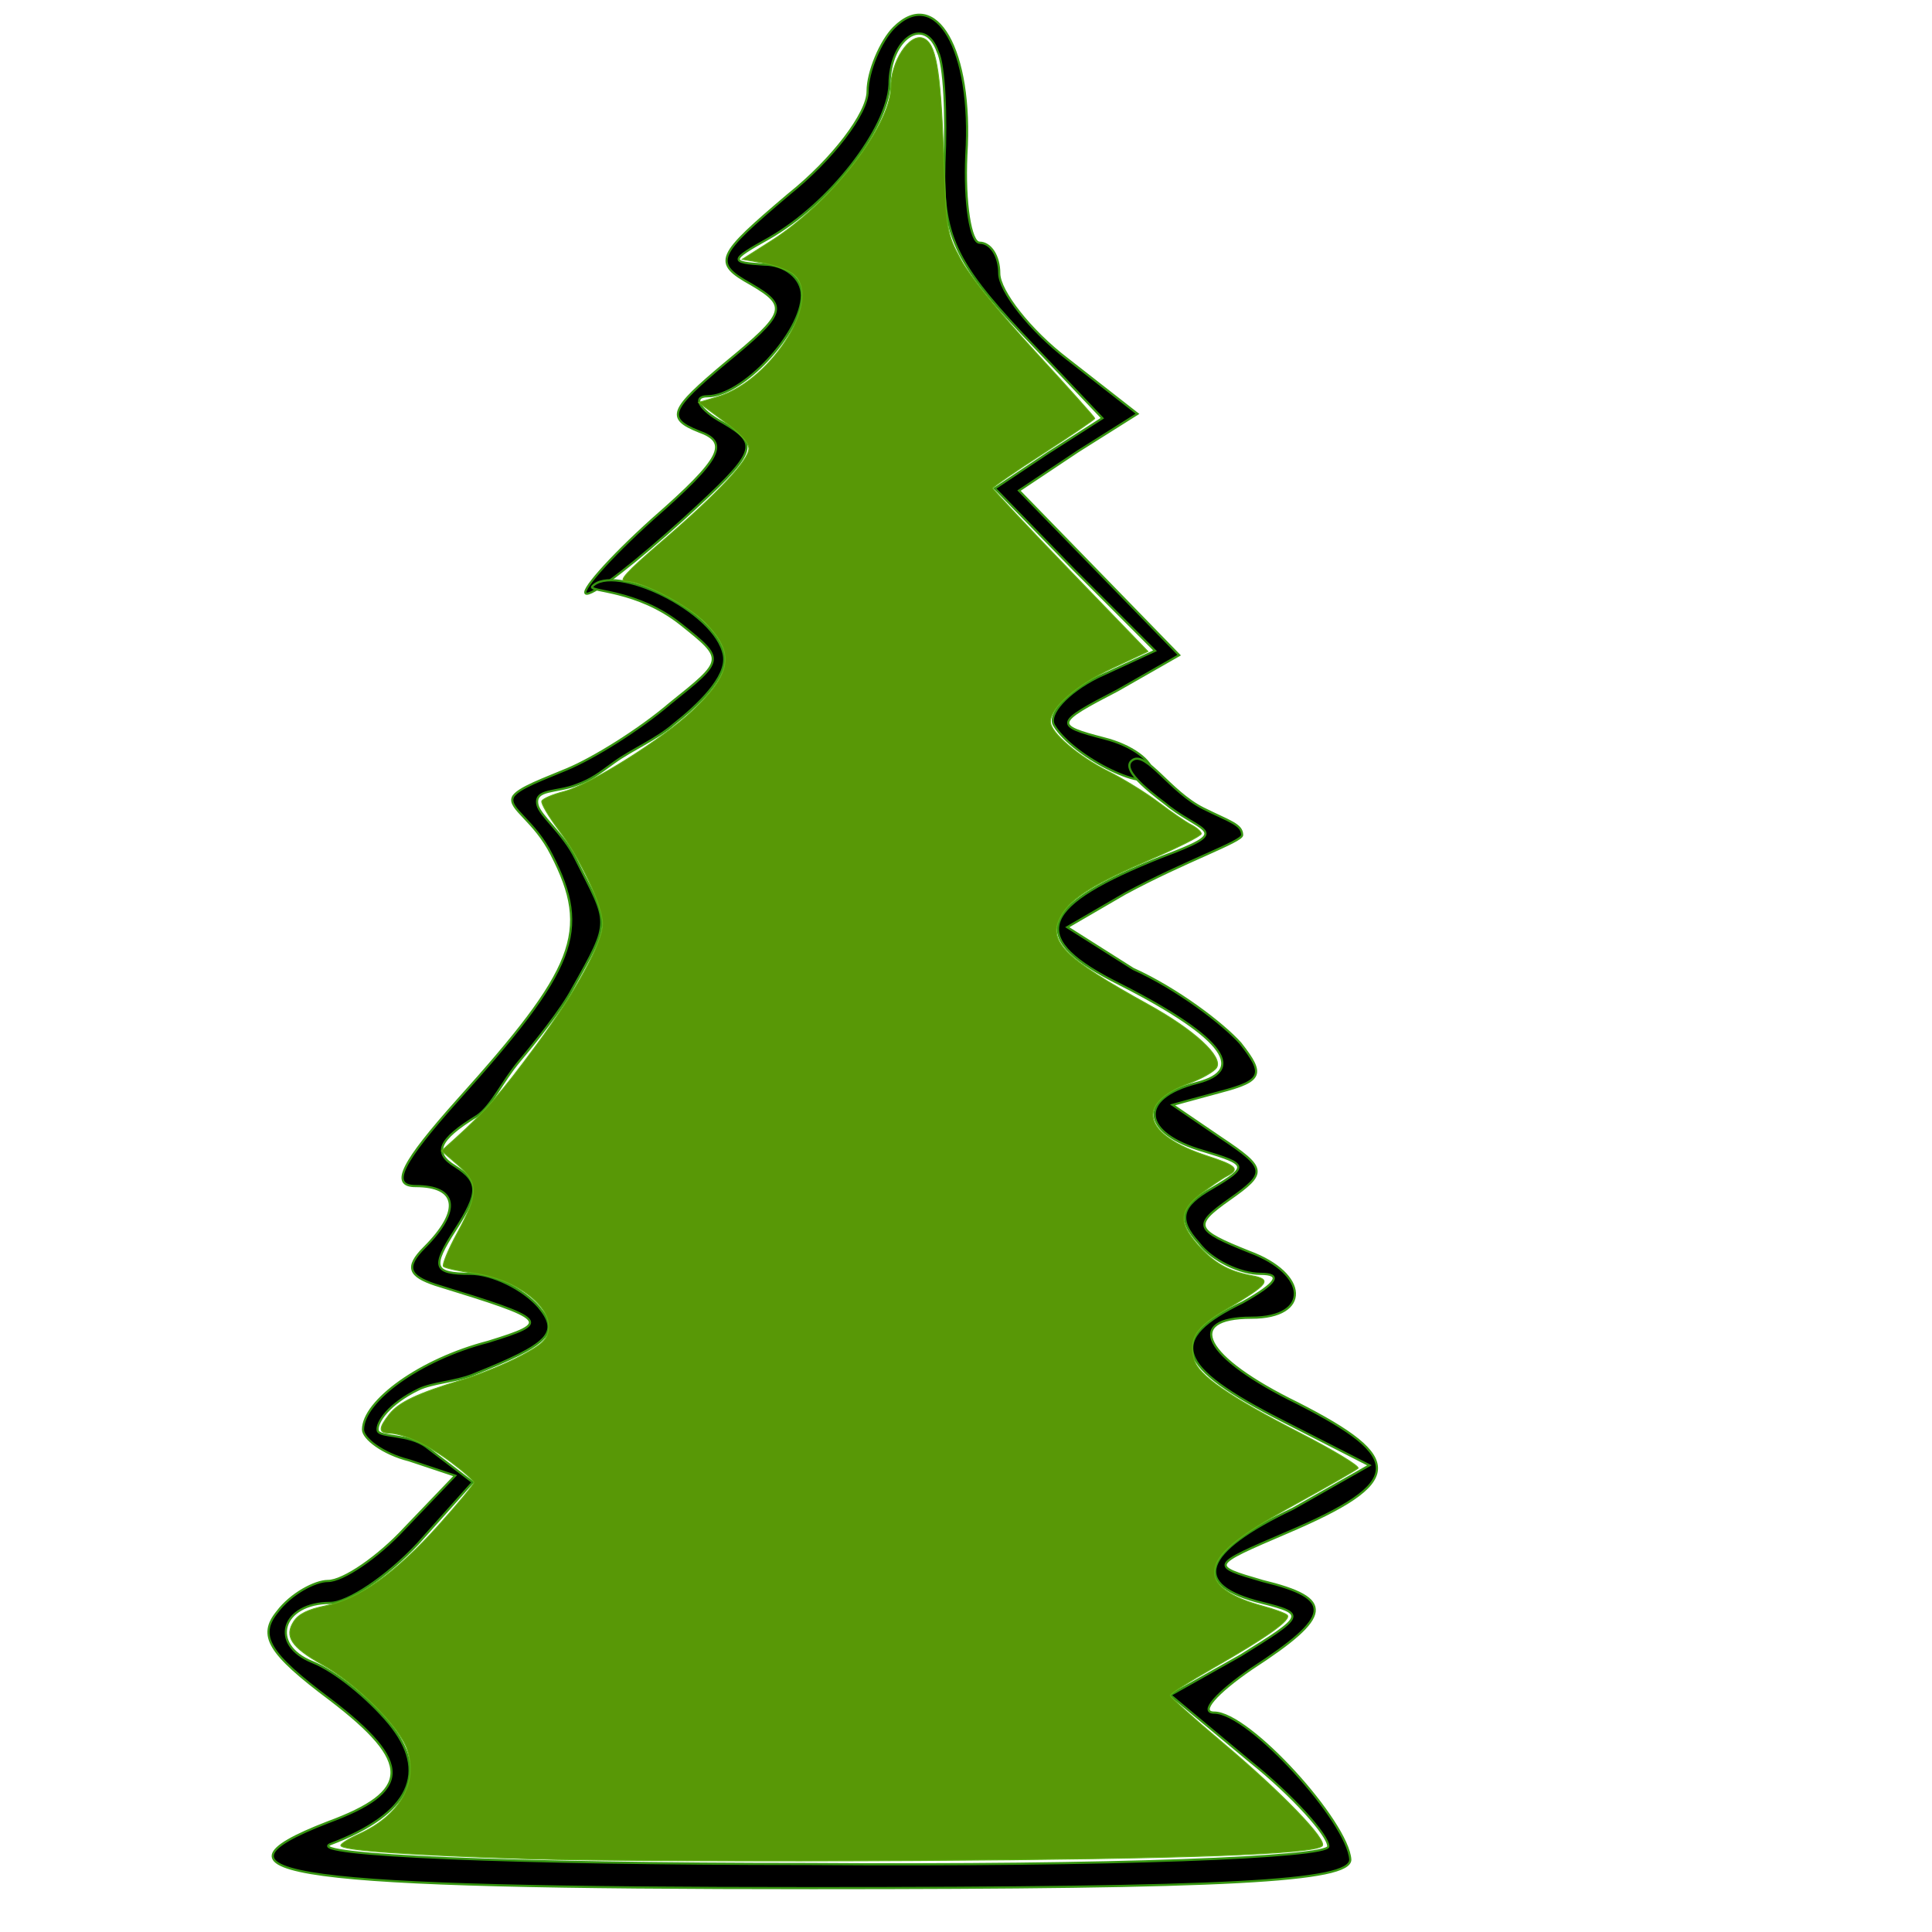 <?xml version="1.0" encoding="UTF-8" standalone="no"?>
<svg
   xmlns:dc="http://purl.org/dc/elements/1.1/"
   xmlns:cc="http://creativecommons.org/ns#"
   xmlns:rdf="http://www.w3.org/1999/02/22-rdf-syntax-ns#"
   xmlns:svg="http://www.w3.org/2000/svg"
   xmlns="http://www.w3.org/2000/svg"
   xmlns:sodipodi="http://sodipodi.sourceforge.net/DTD/sodipodi-0.dtd"
   xmlns:inkscape="http://www.inkscape.org/namespaces/inkscape"
   version="1.0"
   width="300"
   height="300"
   viewBox="0 0 468 509"
   preserveAspectRatio="xMidYMid meet"
   id="svg5037"
   sodipodi:version="0.32"
   inkscape:version="0.46"
   sodipodi:docname="pinheiro2pag547-Color-po.svg"
   inkscape:output_extension="org.inkscape.output.svg.inkscape">
  <defs
     id="defs5048">
    <inkscape:perspective
       sodipodi:type="inkscape:persp3d"
       inkscape:vp_x="0 : 318.125 : 1"
       inkscape:vp_y="0 : 1000 : 0"
       inkscape:vp_z="585 : 318.125 : 1"
       inkscape:persp3d-origin="292.5 : 212.08333 : 1"
       id="perspective5050" />
    <filter
       inkscape:collect="always"
       id="filter5739">
      <feGaussianBlur
         inkscape:collect="always"
         stdDeviation="9.582"
         id="feGaussianBlur5741" />
    </filter>
    <filter
       inkscape:collect="always"
       id="filter5765">
      <feGaussianBlur
         inkscape:collect="always"
         stdDeviation="6.738"
         id="feGaussianBlur5767" />
    </filter>
  </defs>
  <sodipodi:namedview
     inkscape:window-height="750"
     inkscape:window-width="1280"
     inkscape:pageshadow="2"
     inkscape:pageopacity="0.0"
     guidetolerance="10.0"
     gridtolerance="10.0"
     objecttolerance="10.0"
     borderopacity="1.0"
     bordercolor="#666666"
     pagecolor="#ffffff"
     id="base"
     showgrid="false"
     inkscape:zoom="0.72612967"
     inkscape:cx="134.57596"
     inkscape:cy="80.297618"
     inkscape:window-x="-8"
     inkscape:window-y="-8"
     inkscape:current-layer="svg5037" />
  <g
     transform="matrix(0.578,0,0,-0.578,0,509)"
     id="g5041"
     style="fill:#000000;stroke:#379611;stroke-opacity:1">
    <path
       d="M 372,868 C 366,862 360,848 360,839 C 360,829 344,808 324,792 C 291,764 289,761 307,751 C 324,741 323,738 295,715 C 270,694 268,690 283,684 C 297,679 294,672 262,644 C 242,626 228,610 232,610 C 236,610 255,625 276,644 C 310,675 311,678 294,688 C 283,694 280,700 287,700 C 303,700 330,729 330,746 C 330,754 322,760 313,760 C 297,761 297,762 315,772 C 343,788 369,822 370,842 C 370,863 386,874 392,857 C 395,851 396,828 395,806 C 394,774 400,761 430,729 L 467,690 L 442,674 L 418,658 L 454,621 L 491,584 L 465,572 C 451,565 442,555 445,550 C 454,535 490,518 490,528 C 490,534 480,541 468,544 C 445,550 445,551 474,566 L 502,582 L 466,619 L 429,657 L 456,675 L 483,692 L 451,717 C 434,730 420,748 420,756 C 420,764 416,770 411,770 C 407,770 404,788 405,810 C 408,858 391,887 372,868 z"
       id="path5043"
       style="stroke:#379611;stroke-opacity:1" />
    <path
       d="M 275,596 C 295,580 295,580 270,560 C 256,548 235,535 223,530 C 213.719,526.022 199.96,521.267 198.279,517.175 C 196.156,512.008 208.188,506.625 216,491 C 234,456 227,439 173,379 C 148,351 142,340 154,340 C 173,340 175,329 158,312 C 149,303 151,299 163,295 C 215,279 216,278 187,269 C 156,261 130,242 130,229 C 130,225 139,218 151,215 L 172,208 L 149,184 C 137,171 121,160 114,160 C 108,160 97,154 91,146 C 82,135 87,127 115,106 C 153,77 152,64 114,50 C 52,26 97,20 335,20 C 525,20 580,23 580,33 C 579,50 534,100 518,100 C 511,100 519,109 535,120 C 572,144 573,152 540,160 C 516,167 516,167 551,182 C 605,205 605,216 556,241 C 513,262 504,280 535,280 C 562,280 561,300 534,310 C 509,320 508,322 525,334 C 542,346 542,348 521,362 L 499,377 L 521,383 C 540,388 541,391 530,405 C 522,414 501,430 481,439 L 451.004,458 L 477.272,473.281 C 504.702,488.14 530.706,496.996 530.706,499.996 C 530.706,504.855 524.996,506.136 512.996,512.136 C 497.945,519.662 487.208,538.04 480.972,534.317 C 473.386,529.787 493.99,515.927 497.702,512.711 C 513.702,500.711 526,502 494,490 C 439,468 433,454 471,434 C 521,409 534,393 510,387 C 483,380 485,364 513,356 C 533,350 534,349 517,339 C 503,331 501,325 511,314 C 517,306 530,300 539,300 C 549,300 547,296 531,287 C 496,270 500,258 549,233 L 588.711,212.715 L 554,193 C 512,173 507,158 540,150 C 560,145 559,144 530,126 L 498,108 L 534,78 C 554,62 570,44 570,39 C 570,34 472,30 333,31 C 197,31 104,35 115,40 C 152,54 160,73 142,95 C 132,107 117,119 107,123 C 87,131 93,150 115,150 C 123,150 141,162 155,177 L 180,205 L 159,221 C 150.848,227.211 137.282,225.291 136.687,228.611 C 136.045,232.197 141.7,240.768 155.396,247.356 C 161.681,250.38 171.917,250.728 180,254 C 215,268 220,273 210,285 C 203,293 189,300 179,300 C 162,300 161,303 172,320 C 183,337 183,342 172,349 C 162,355 164,361 182,372 C 188.679,376.624 193.368,387.54 201.181,396.858 C 208.574,405.675 220.568,420.626 225.43,429.864 C 243.43,461.864 242,459 227,489 C 221.262,500.885 210.607,508.716 209.499,513.819 C 207.905,521.167 218.433,519.285 227.285,522.86 C 234.324,525.469 237.207,527.831 244.428,533.061 C 252.758,539.095 263.535,543.47 271.57,550.434 C 282.372,558.945 296.245,571.932 294.508,581.881 C 290.937,602.326 243.851,624.163 234.436,613.229 C 233.024,610.794 255,612 275,596 z"
       id="path5045"
       sodipodi:nodetypes="cccsccssccscccscccscsccccscscccccccssscccccccsccccccccscccsscccssccssccsccscscscc"
       style="stroke:#379611;stroke-opacity:1" />
  </g>
  <path
     style="opacity:1;fill:#589806;fill-opacity:1;stroke:#5eb315;stroke-width:0.138;stroke-miterlimit:4;stroke-dasharray:none;stroke-dashoffset:0;stroke-opacity:1;filter:url(#filter5765)"
     d="M 82.175,288.587 C 63.392,288.014 52.91,287.268 52.91,286.505 C 52.91,286.236 54.151,285.456 55.668,284.772 C 62.061,281.889 64.938,276.841 63.197,271.563 C 62.084,268.187 55.182,261.304 50.014,258.415 C 45.227,255.74 44.103,254.032 45.612,251.728 C 46.363,250.582 47.791,249.874 50.474,249.317 C 55.784,248.214 61.449,244.197 68.026,236.871 C 71.074,233.475 73.568,230.458 73.568,230.167 C 73.568,229.875 71.943,228.423 69.956,226.94 C 66.382,224.272 62.643,222.545 60.312,222.487 C 58.757,222.448 58.79,221.669 60.434,219.578 C 61.925,217.683 64.794,216.329 71.846,214.192 C 74.497,213.388 78.525,211.743 80.798,210.536 C 84.188,208.734 84.97,207.988 85.154,206.375 C 85.579,202.664 80.143,198.597 73.503,197.659 C 71.186,197.331 69.091,196.863 68.847,196.618 C 68.603,196.373 69.565,194.041 70.985,191.435 C 74.282,185.387 74.294,183.637 71.058,180.84 L 68.548,178.67 L 70.806,176.635 C 75.247,172.633 77.814,169.673 83.283,162.246 C 89.488,153.821 93.536,146.373 93.536,143.382 C 93.536,140.648 90.107,133.324 86.708,128.802 C 85.157,126.737 83.988,124.747 84.111,124.38 C 84.233,124.012 85.779,123.343 87.547,122.892 C 91.525,121.877 103.067,114.616 107.534,110.318 C 113.609,104.473 114.068,101.409 109.564,96.771 C 106.9,94.029 99.701,90.25 97.138,90.249 C 95.929,90.249 97.174,88.872 102.647,84.159 C 111.441,76.586 116.26,71.447 116.26,69.643 C 116.26,68.757 114.851,67.217 112.351,65.37 L 108.443,62.483 L 111.338,61.628 C 120.095,59.043 128.061,45.775 122.891,42.388 C 121.993,41.8 119.901,41.08 118.243,40.789 L 115.227,40.26 L 119.802,37.351 C 128.836,31.607 138.292,19.473 138.294,13.622 C 138.295,9.55 141.193,5.124 143.323,5.941 C 145.289,6.695 145.995,10.614 146.478,23.456 C 146.953,36.09 146.976,36.229 149.177,40.327 C 150.49,42.769 155.193,48.59 160.683,54.567 C 165.79,60.126 169.969,64.801 169.969,64.956 C 169.969,65.11 166.406,67.533 162.05,70.34 C 157.695,73.146 154.132,75.606 154.132,75.805 C 154.132,76.004 159.552,81.786 166.177,88.653 L 178.223,101.138 L 172.678,103.74 C 167.184,106.318 163.083,109.872 163.083,112.054 C 163.083,113.739 167.395,117.431 172.124,119.794 C 174.464,120.963 177.957,123.121 179.887,124.59 C 181.817,126.058 184.094,127.619 184.946,128.059 C 185.798,128.498 186.495,129.118 186.495,129.435 C 186.495,129.752 183.09,131.483 178.929,133.282 C 169.865,137.199 166.426,139.334 164.833,142.03 C 162.458,146.051 164.89,148.563 178.376,156.019 C 185.47,159.942 189.928,164.075 188.871,165.751 C 188.49,166.355 186.603,167.437 184.677,168.155 C 176.137,171.341 177.357,176.197 187.528,179.503 C 191.962,180.945 192.518,181.51 190.528,182.555 C 189.636,183.023 187.743,184.318 186.323,185.431 C 183.105,187.953 183.002,189.892 185.909,193.203 C 188.415,196.058 190.662,197.354 194.283,198.033 C 197.53,198.642 197.043,199.317 190.595,203.147 C 185.6,206.115 184.553,207.718 185.402,211.099 C 186.003,213.493 190.727,216.765 201.882,222.51 C 207.126,225.211 211.154,227.659 210.834,227.952 C 210.513,228.244 206.223,230.702 201.3,233.414 C 191.793,238.651 188.561,241.379 188.561,244.168 C 188.561,246.207 191.221,248.05 196.028,249.342 C 197.791,249.815 199.501,250.44 199.828,250.73 C 200.588,251.404 196.718,254.173 188.337,258.952 C 184.683,261.035 181.69,262.955 181.685,263.22 C 181.679,263.484 185.316,266.767 189.766,270.514 C 199.028,278.314 206.155,285.702 205.27,286.587 C 203.988,287.869 183.711,288.6 142.426,288.851 C 118.756,288.995 91.643,288.876 82.175,288.587 L 82.175,288.587 z"
     id="path5743"
     transform="matrix(1.697,0,0,1.697,-20.5,0)" />
</svg>
